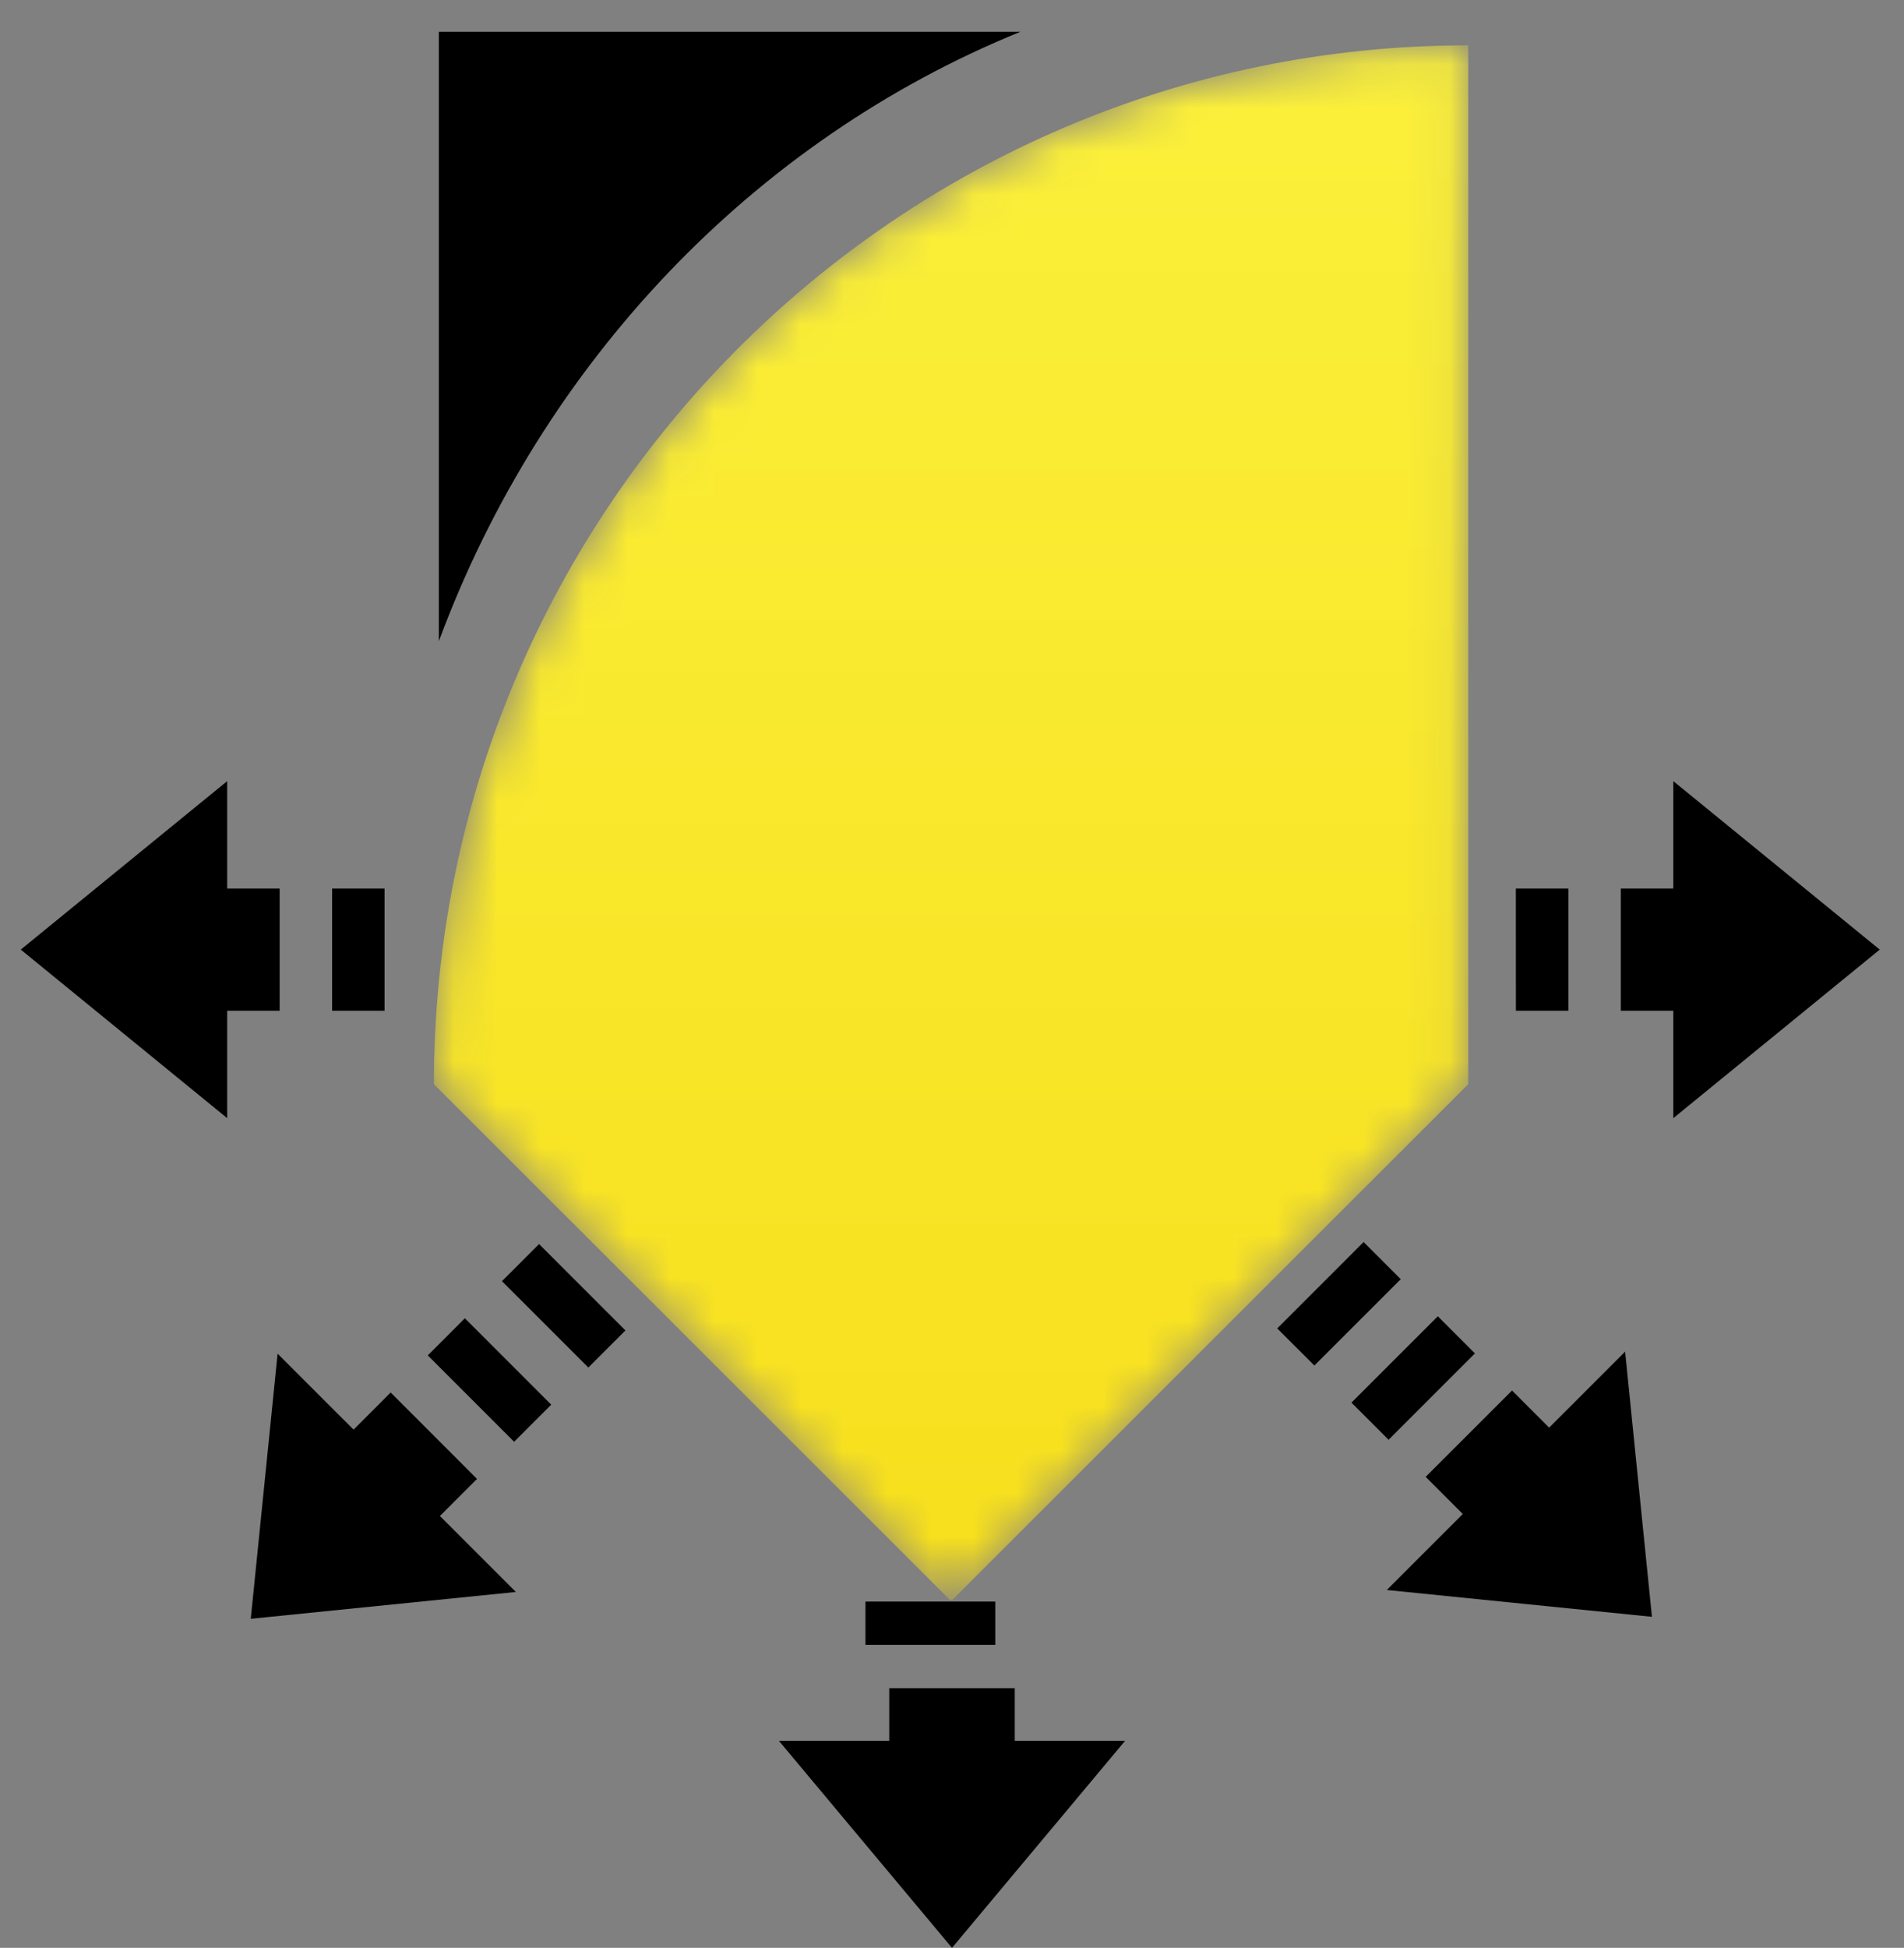 <svg xmlns="http://www.w3.org/2000/svg" xmlns:xlink="http://www.w3.org/1999/xlink" width="44" height="45" viewBox="0 0 44 45">
    <rect x="0" y="0" width="44" height="45" fill="#808080" stroke="none"/>
    <defs>
        <path id="a" d="M0 50h50V0H0z"/>
        <path id="c" d="M.027 24.047L11.95 35.96h.058L23.93 24.047v-24C10.73.047.027 10.792.027 24.047"/>
        <linearGradient id="d" x1="50%" x2="50%" y1="0%" y2="100%">
            <stop offset="0%" stop-color="#FBF03B"/>
            <stop offset="100%" stop-color="#F7DF1C"/>
        </linearGradient>
    </defs>
    <g fill="none" fill-rule="evenodd">
        <path fill="#000" d="M22 45l-4-4.783h2.55V39h2.9v1.217H26zM20 38h3v-1h-3z"/>
        <g transform="translate(-3 -3)">
            <path fill="#000" d="M26.579 3.735H13.142v14.077c2.388-6.444 7.285-11.576 13.437-14.077M46.439 24.938l-4.77-3.892v2.482h-1.213v2.822h1.213v2.482z"/>
            <mask id="b" fill="#fff">
                <use xlink:href="#a"/>
            </mask>
            <path fill="#000" d="M38.031 26.35h1.213v-2.823H38.03zM3.48 24.938l4.77-3.892v2.482h1.212v2.822H8.25v2.482zM10.675 26.35h1.212v-2.823h-1.212zM14.6 32.598l.858-.857 1.995 1.995-.857.857zM8.795 40.398l.62-6.125 1.756 1.755.857-.858 1.995 1.996-.857.857 1.755 1.755zM12.886 34.313l.857-.858 1.995 1.996-.857.857zM35.37 32.552l-.858-.858-1.996 1.996.858.857zM41.175 40.352l-.62-6.126-1.756 1.756-.857-.858-1.996 1.995.858.858-1.756 1.755zM37.084 34.267l-.857-.858-1.996 1.995.858.858z" mask="url(#b)"/>
        </g>
        <g transform="translate(10 1)">
            <mask id="e" fill="#fff">
                <use xlink:href="#c"/>
            </mask>
            <path fill="url(#d)" d="M.027 24.047L11.95 35.96h.058L23.93 24.047v-24C10.73.047.027 10.792.027 24.047" mask="url(#e)"/>
        </g>
    </g>
</svg>
